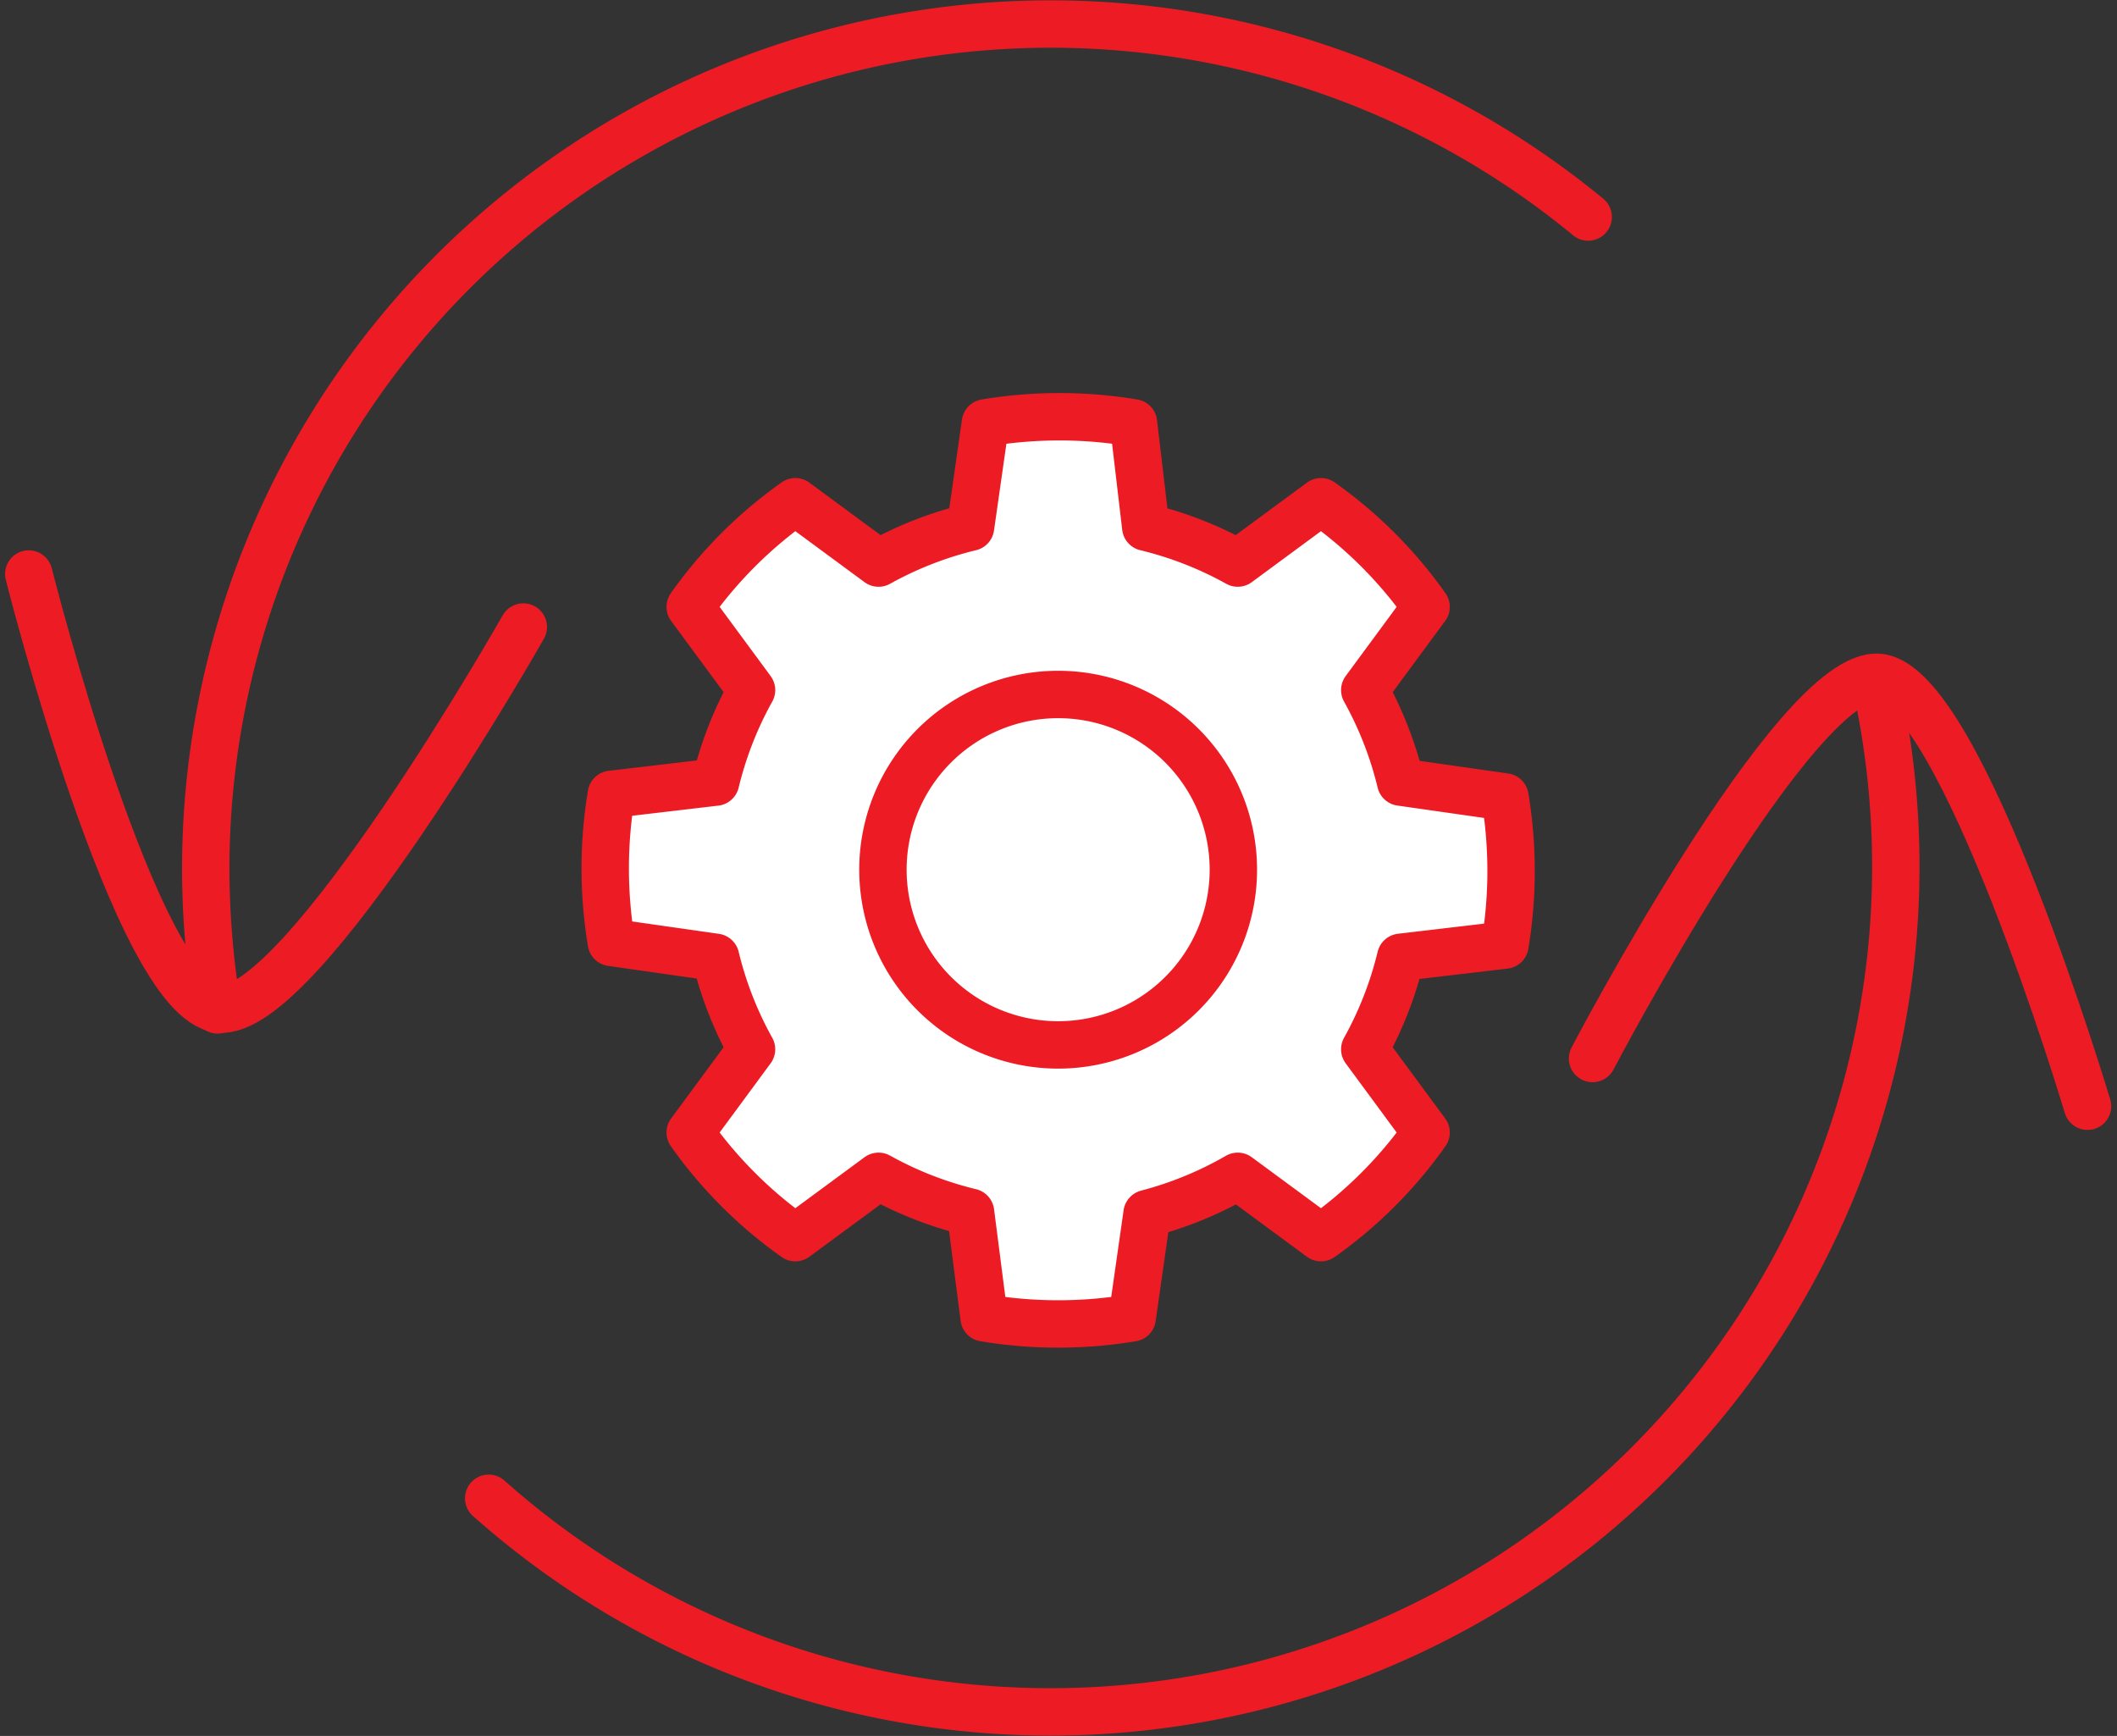 <svg xmlns="http://www.w3.org/2000/svg" width="48.33" height="39.629" viewBox="0 0 48.33 39.629">
  <rect x="0" y="0" width="48.33" height="39.629" fill="#333333" stroke="none"/>
  <g id="Fiduciario_Iconos_SuperNetFiduciario_Herramientas_290121" transform="translate(-0.843 -5.146)">
    <path id="Trazado_150" data-name="Trazado 150" d="M32.82,23h0l2.38.34a10.27,10.27,0,0,1,0,3.38L32.82,27h0A8.35,8.35,0,0,1,32,29.1L33.4,31A10,10,0,0,1,31,33.4L29.1,32h0a8.35,8.35,0,0,1-2.07.85h0l-.34,2.38a10.27,10.27,0,0,1-3.38,0L23,32.82h0A8.35,8.35,0,0,1,20.9,32h0L19,33.4A10,10,0,0,1,16.6,31L18,29.1a8.35,8.35,0,0,1-.82-2.1h0l-2.38-.34a10.27,10.27,0,0,1,0-3.38L17.18,23h0A8.35,8.35,0,0,1,18,20.9L16.6,19A10,10,0,0,1,19,16.6L20.9,18a8.35,8.35,0,0,1,2.1-.82h0l.34-2.38a10.27,10.27,0,0,1,3.38,0L27,17.18h0a8.35,8.35,0,0,1,2.1.82L31,16.6A10,10,0,0,1,33.4,19L32,20.9A8.35,8.35,0,0,1,32.82,23Z" fill="#fff" stroke="#ed1c24" stroke-linecap="round" stroke-linejoin="round" stroke-width="1.082"/>
    <path id="Trazado_151" data-name="Trazado 151" d="M37.1,10.1A19.29,19.29,0,0,0,5.54,25a19.83,19.83,0,0,0,.27,3.2" fill="none" stroke="#ed1c24" stroke-linecap="round" stroke-linejoin="round" stroke-width="1.082"/>
    <path id="Trazado_152" data-name="Trazado 152" d="M12,39.35A19.3,19.3,0,0,0,43.72,21" fill="none" stroke="#ed1c24" stroke-linecap="round" stroke-linejoin="round" stroke-width="1.082"/>
    <path id="Trazado_153" data-name="Trazado 153" d="M48.5,30.4s-2.87-9.61-4.76-9.79-6.54,8.7-6.54,8.7" fill="none" stroke="#ed1c24" stroke-linecap="round" stroke-linejoin="round" stroke-width="1.082"/>
    <path id="Trazado_154" data-name="Trazado 154" d="M12.79,19.46s-5.06,8.92-6.95,8.72S1.5,18.25,1.5,18.25" fill="none" stroke="#ed1c24" stroke-linecap="round" stroke-linejoin="round" stroke-width="1.082"/>
    <path id="Trazado_155" data-name="Trazado 155" d="M29,25a4,4,0,1,0-4,4A4,4,0,0,0,29,25Z" fill="none" stroke="#ed1c24" stroke-linecap="round" stroke-linejoin="round" stroke-width="1.082"/>
  </g>
</svg>
